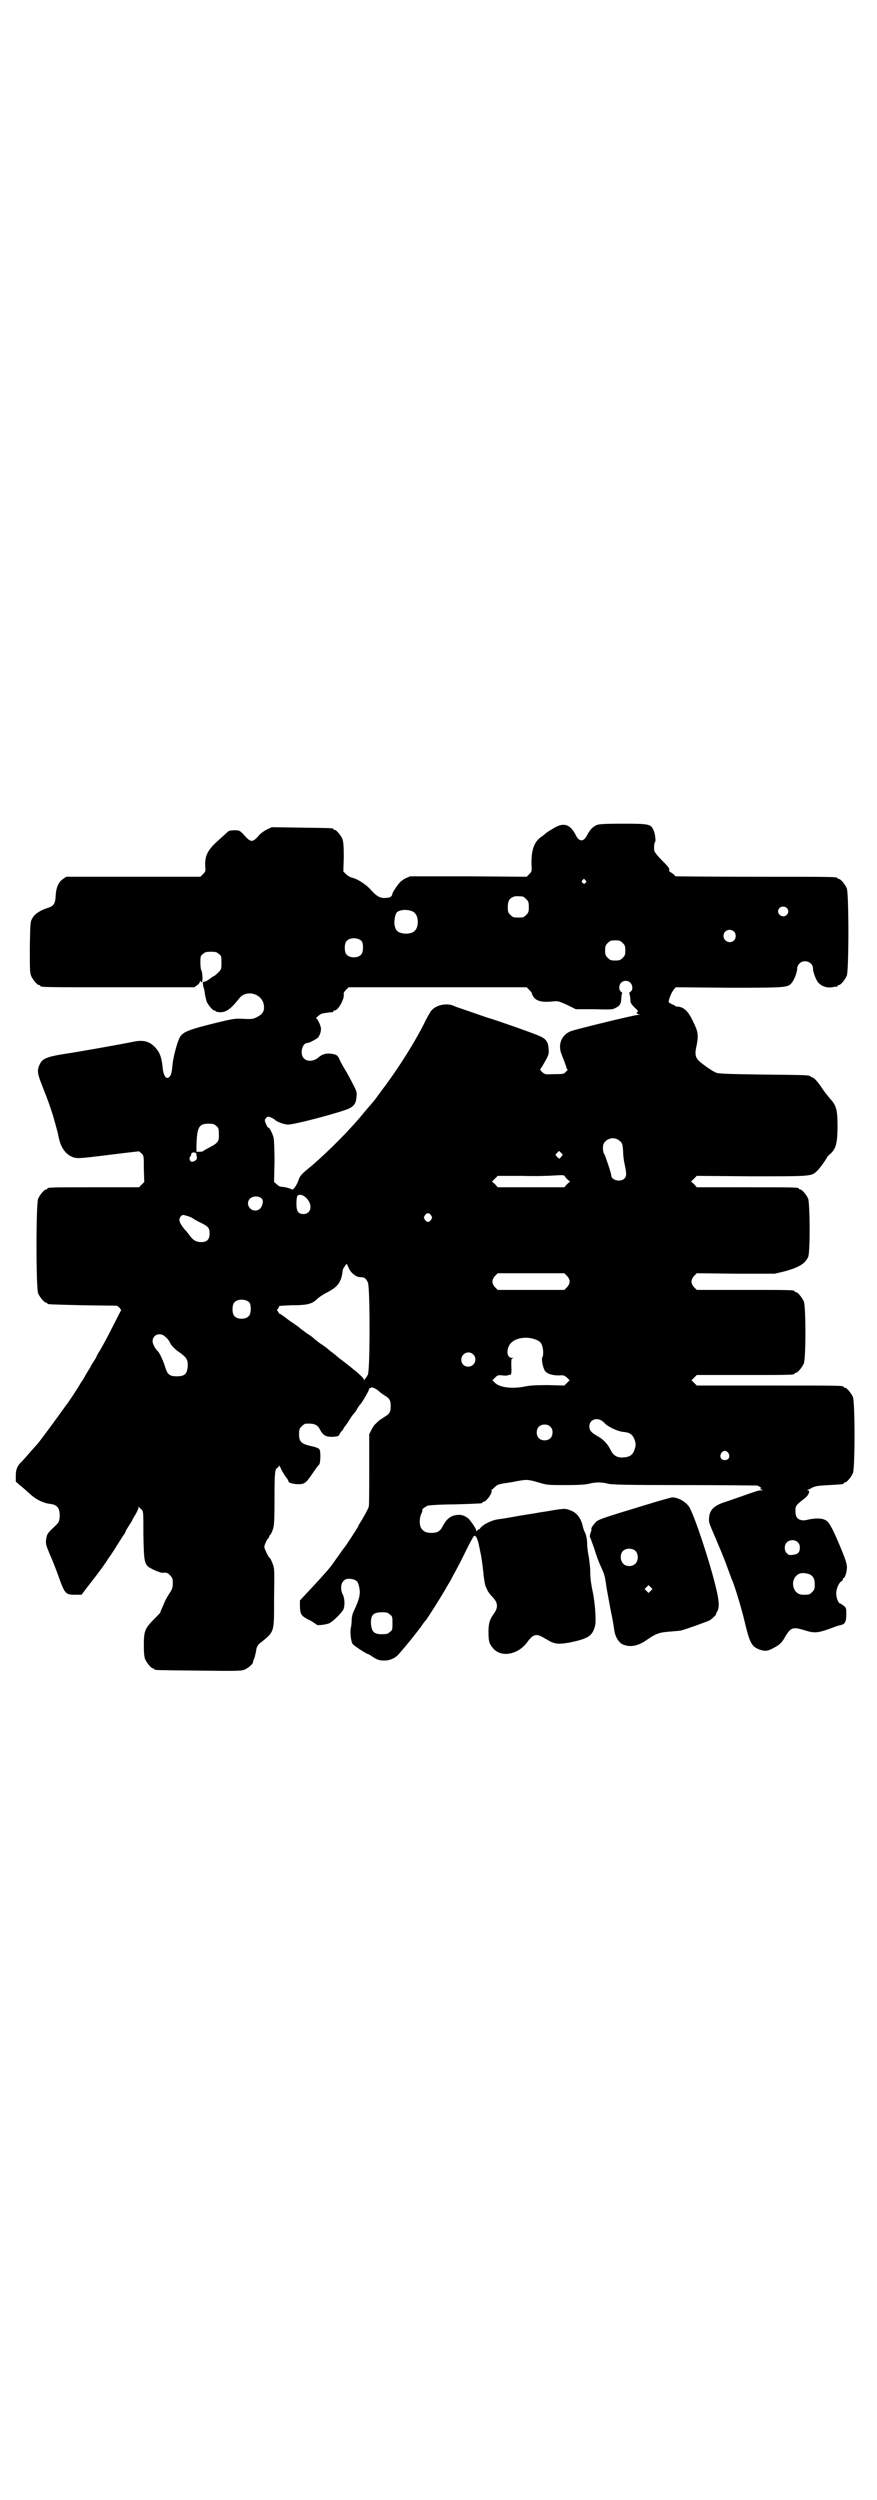 <?xml version="1.0" standalone="no"?>
<!DOCTYPE svg PUBLIC "-//W3C//DTD SVG 20010904//EN"
 "http://www.w3.org/TR/2001/REC-SVG-20010904/DTD/svg10.dtd">
<svg version="1.0" xmlns="http://www.w3.org/2000/svg"
 width="1000pt" height="2850pt" viewBox="0 0 1000 2850"
 preserveAspectRatio="xMidYMid meet">
<g transform="translate(0,2850) scale(0.5,-0.5)"
fill="#000000" stroke="none">
<path d="M1361 3819 c-9 -4 -16 -11 -22 -23 -8 -16 -18 -16 -26 0 -13 26 -29
30 -53 14 -11 -6 -17 -11 -19 -13 -1 -1 -5 -4 -8 -6 -15 -11 -21 -29 -21 -58
1 -20 1 -20 -5 -26 l-6 -6 -133 1 -133 0 -11 -5 c-9 -5 -13 -9 -20 -19 -5 -7
-9 -14 -9 -15 -1 -7 -5 -10 -14 -10 -13 -2 -22 3 -36 19 -11 12 -31 25 -43 27
-3 1 -9 4 -13 8 l-6 6 1 33 c0 26 -1 34 -3 41 -4 9 -14 21 -18 21 -2 0 -3 1
-3 2 0 2 -2 2 -73 3 l-67 1 -11 -5 c-6 -3 -13 -8 -17 -12 -4 -5 -9 -10 -12
-12 -6 -3 -6 -3 -12 0 -3 2 -9 8 -13 13 -8 8 -9 9 -20 9 -8 0 -13 -1 -15 -3
-2 -2 -11 -10 -21 -19 -26 -23 -32 -36 -31 -60 1 -11 1 -12 -5 -18 l-6 -6
-153 0 -153 0 -7 -5 c-10 -6 -16 -19 -17 -38 -1 -19 -4 -24 -21 -29 -17 -6
-28 -14 -33 -24 -4 -7 -4 -12 -5 -65 0 -48 0 -58 3 -65 4 -9 14 -21 18 -21 2
0 3 -1 3 -2 0 -3 14 -3 181 -3 l170 0 7 5 c3 2 6 6 6 8 0 2 0 3 2 0 2 -3 2 -3
3 0 2 5 0 25 -2 26 -1 1 -2 9 -2 17 0 14 0 16 6 20 4 4 7 5 18 5 11 0 14 -1
18 -5 6 -4 6 -6 6 -20 0 -15 0 -15 -8 -23 -4 -4 -9 -8 -10 -8 -1 0 -5 -3 -9
-6 -4 -3 -9 -6 -11 -6 -4 0 -5 -1 -4 -7 0 -3 1 -7 2 -8 0 -2 2 -7 2 -12 1 -6
3 -14 4 -18 4 -9 14 -21 18 -21 2 0 3 -1 3 -2 0 -1 4 -1 9 -2 15 0 25 7 44 31
17 23 56 11 57 -18 1 -11 -4 -18 -16 -24 -8 -4 -11 -5 -30 -4 -21 1 -22 1 -71
-11 -52 -13 -65 -18 -73 -28 -7 -9 -18 -51 -19 -70 -1 -11 -3 -19 -5 -21 -7
-11 -15 -2 -17 18 -2 20 -5 32 -13 42 -14 18 -29 23 -53 18 -29 -6 -125 -23
-158 -28 -39 -6 -51 -11 -56 -23 -7 -14 -6 -21 5 -49 15 -38 17 -44 25 -69 7
-25 11 -39 12 -45 5 -28 17 -44 35 -50 11 -3 18 -2 114 10 l35 4 6 -5 c5 -5 5
-6 5 -35 l1 -30 -6 -6 -6 -6 -99 0 c-98 0 -110 0 -110 -3 0 -1 -1 -2 -3 -2 -4
0 -14 -12 -18 -21 -5 -11 -5 -205 0 -216 4 -9 14 -21 18 -21 2 0 3 -1 3 -2 0
-2 1 -2 82 -4 l77 -1 6 -5 c2 -3 4 -6 3 -6 -1 -1 -7 -13 -14 -27 -13 -25 -17
-34 -34 -64 -5 -7 -8 -14 -8 -14 0 -1 -3 -6 -7 -12 -4 -6 -7 -12 -7 -12 0 -1
-3 -5 -6 -10 -3 -5 -6 -10 -6 -10 0 -1 -5 -9 -11 -18 -5 -9 -14 -22 -19 -30
-5 -7 -10 -15 -11 -16 -1 -1 -6 -8 -11 -15 -10 -14 -53 -73 -59 -79 -2 -2 -10
-11 -17 -19 -7 -8 -14 -16 -16 -18 -10 -9 -14 -18 -14 -32 l0 -14 10 -9 c6 -4
15 -13 21 -18 15 -14 31 -22 48 -24 16 -2 22 -10 21 -30 -1 -12 -2 -12 -13
-23 -14 -13 -16 -15 -18 -29 -1 -9 0 -12 9 -34 6 -13 14 -34 18 -45 16 -45 17
-46 40 -46 l14 0 12 16 c18 23 32 41 42 56 2 2 5 8 8 12 3 4 12 17 19 29 8 12
15 24 17 26 1 2 3 5 3 7 1 2 5 8 8 13 4 6 7 11 7 12 0 0 3 6 7 12 4 7 7 14 7
16 0 3 1 3 1 1 1 -2 4 -4 6 -6 4 -4 4 -6 4 -56 1 -57 2 -66 11 -74 6 -5 29
-15 34 -14 7 1 11 0 16 -6 5 -5 6 -7 6 -17 0 -10 -1 -14 -7 -23 -4 -6 -8 -13
-9 -15 -1 -2 -4 -9 -7 -16 -3 -7 -6 -13 -5 -13 0 -1 -8 -9 -17 -18 -19 -20
-21 -25 -21 -59 0 -16 1 -25 3 -30 4 -9 14 -21 18 -21 2 0 3 -1 3 -2 0 -2 2
-2 101 -3 83 -1 97 -1 104 2 8 3 19 12 20 17 0 2 1 6 3 9 1 3 3 11 4 17 1 8 3
12 7 16 36 29 34 23 34 105 1 62 1 67 -3 77 -2 6 -5 11 -5 12 -3 2 -7 8 -11
18 -4 8 -4 9 -1 17 2 5 5 10 6 11 2 1 3 4 3 5 0 2 1 3 2 3 1 1 4 6 6 12 3 9 4
16 4 68 0 63 1 69 6 73 2 1 4 3 4 5 0 2 2 -1 4 -5 3 -8 12 -21 16 -26 1 -2 2
-4 2 -5 0 -3 12 -6 23 -6 13 0 17 3 30 22 11 16 13 19 17 23 3 4 4 31 0 35 -1
2 -9 5 -19 7 -22 5 -27 10 -27 27 0 11 1 13 6 18 3 3 7 6 9 6 20 1 27 -2 33
-14 7 -13 13 -16 28 -16 13 1 14 1 17 7 2 4 5 7 5 7 1 0 2 2 3 4 1 2 2 5 4 6
1 2 6 8 10 15 4 7 9 13 10 14 2 2 5 6 7 10 3 5 5 8 6 9 6 6 24 37 22 39 0 1 0
1 1 0 2 0 3 0 3 1 1 3 15 -4 18 -8 1 -1 6 -5 12 -9 12 -7 15 -11 15 -25 0 -14
-3 -18 -15 -25 -6 -4 -12 -8 -13 -9 -1 -1 -4 -4 -6 -6 -3 -2 -7 -8 -10 -14
l-5 -10 0 -80 c0 -43 0 -82 -1 -85 -1 -5 -14 -28 -21 -39 -1 -2 -3 -4 -3 -6
-2 -4 -31 -49 -33 -50 -1 -1 -5 -7 -10 -14 -5 -7 -13 -18 -17 -24 -8 -11 -30
-35 -59 -66 l-14 -15 0 -15 c1 -18 3 -21 26 -32 6 -4 12 -8 12 -8 0 -3 23 0
29 3 10 5 28 24 32 31 4 10 3 25 -1 34 -6 11 -5 25 1 31 5 5 7 6 18 5 9 -1 15
-5 17 -14 5 -18 3 -29 -11 -59 -3 -6 -5 -14 -5 -21 0 -6 -1 -14 -2 -18 -2 -9
0 -29 4 -36 3 -4 24 -18 34 -23 2 0 7 -3 11 -6 12 -8 17 -9 28 -9 12 0 23 5
31 13 21 24 37 44 52 64 5 8 11 15 12 16 4 5 35 54 44 70 3 5 6 11 9 15 11 21
21 38 36 69 9 19 18 35 20 37 4 3 9 -8 12 -25 2 -8 3 -16 4 -19 1 -5 5 -33 6
-47 2 -14 3 -21 5 -25 1 -2 3 -6 4 -9 2 -3 6 -9 10 -13 14 -14 15 -25 3 -41
-8 -11 -11 -21 -11 -38 0 -21 1 -27 8 -36 18 -26 60 -19 82 13 11 15 19 18 34
9 5 -3 11 -6 14 -8 14 -8 24 -8 47 -4 43 9 52 15 58 38 3 11 0 49 -4 71 -5 25
-7 36 -7 55 0 8 -2 21 -3 30 -2 9 -4 23 -4 31 0 10 -2 18 -4 24 -3 5 -5 12 -6
16 -4 19 -14 32 -30 37 -10 4 -13 4 -53 -3 -6 -1 -15 -2 -19 -3 -10 -2 -39 -6
-54 -9 -12 -2 -15 -3 -37 -6 -15 -2 -32 -11 -39 -18 -3 -4 -5 -6 -5 -5 0 1 -1
0 -3 -2 -3 -3 -3 -3 -3 0 0 3 -10 18 -17 26 -7 6 -15 10 -25 9 -15 -1 -25 -8
-34 -25 -6 -12 -12 -16 -26 -16 -12 0 -18 3 -23 10 -5 7 -5 24 0 34 2 4 3 8 2
8 -1 2 6 7 12 10 2 1 30 3 62 3 62 2 63 2 63 4 0 1 1 2 3 2 6 0 21 21 18 26
-1 1 0 2 1 2 1 0 4 3 7 6 5 5 9 6 20 8 8 1 21 3 30 5 22 4 25 4 49 -3 20 -6
22 -6 62 -6 28 0 45 1 53 3 15 4 29 4 44 0 10 -2 40 -3 172 -3 89 0 163 -1
167 -1 7 -2 13 -7 8 -7 -2 0 -1 -1 2 -2 5 -2 5 -2 -1 -2 -4 0 -11 -2 -16 -4
-10 -3 -45 -16 -67 -23 -24 -8 -34 -18 -35 -36 -1 -9 0 -12 14 -44 8 -19 20
-47 26 -64 6 -16 12 -33 14 -37 7 -18 22 -68 28 -95 11 -45 15 -53 33 -60 12
-4 18 -4 31 3 15 8 20 12 28 27 13 21 17 22 44 14 21 -7 30 -6 53 2 22 8 21 8
30 10 9 2 12 8 12 24 0 14 0 15 -6 20 -4 3 -7 5 -8 5 -4 0 -9 13 -9 23 0 11 6
24 12 28 2 0 3 3 3 4 0 2 1 3 2 3 2 0 6 9 7 19 2 11 -2 23 -24 74 -14 31 -19
38 -29 41 -8 3 -24 2 -36 -1 -4 -1 -10 -2 -14 -1 -10 2 -14 8 -14 21 0 12 1
13 20 28 10 7 15 19 8 19 -2 0 -2 0 0 1 2 1 7 3 12 6 7 3 15 4 37 5 33 2 33 2
33 4 0 1 1 2 3 2 4 0 14 12 18 21 5 11 5 163 0 174 -4 9 -14 21 -18 21 -2 0
-3 1 -3 2 0 3 -14 3 -173 3 l-162 0 -6 6 -6 6 6 6 6 6 106 0 c105 0 117 0 117
3 0 1 1 2 3 2 4 0 14 12 18 21 5 11 5 131 0 142 -4 9 -14 21 -18 21 -2 0 -3 1
-3 2 0 3 -12 3 -117 3 l-106 0 -6 6 c-8 9 -8 17 0 26 l6 6 89 -1 89 0 21 5
c34 9 48 18 55 33 5 12 4 122 0 133 -4 9 -14 21 -18 21 -2 0 -3 1 -3 2 0 3
-12 3 -122 3 l-111 0 -6 7 -7 6 7 7 6 6 126 -1 c138 0 135 0 148 12 5 4 20 25
23 31 0 1 3 4 6 7 14 11 18 25 18 64 0 38 -3 48 -17 63 -5 6 -15 18 -21 28 -7
10 -14 18 -18 20 -3 1 -5 2 -6 3 -3 3 -13 3 -107 4 -78 1 -102 2 -107 4 -9 3
-28 17 -39 26 -10 10 -11 17 -6 38 4 22 3 30 -8 52 -11 24 -21 34 -36 35 -3 0
-5 1 -5 1 0 1 -3 3 -7 4 -4 2 -7 4 -8 5 -1 4 6 22 11 28 l5 6 122 -1 c135 0
134 0 144 13 5 7 11 23 11 31 0 4 2 8 5 11 10 11 31 4 31 -11 0 -8 6 -24 11
-31 7 -9 20 -14 32 -12 6 1 11 2 12 1 0 0 1 1 1 2 0 1 1 2 3 2 4 0 14 12 18
21 5 11 5 189 0 200 -4 9 -14 21 -18 21 -2 0 -3 1 -3 2 0 3 -15 3 -190 3 -99
0 -180 1 -180 1 0 1 -3 4 -7 7 -5 3 -8 5 -7 6 2 4 -2 9 -17 24 -10 10 -17 19
-17 22 -1 9 0 18 2 19 2 3 0 20 -4 28 -6 13 -10 14 -70 14 -40 0 -55 -1 -59
-3z m-26 -126 c3 -3 3 -3 0 -6 -3 -3 -3 -3 -6 0 -3 2 -3 3 -1 6 4 4 4 4 7 0z
m-143 -37 c1 0 5 -3 8 -6 5 -5 6 -7 6 -18 0 -11 -1 -13 -6 -18 -6 -6 -7 -6
-18 -6 -11 0 -12 0 -18 6 -5 5 -6 7 -6 17 0 14 3 20 12 24 5 2 8 2 22 1z m602
-26 c5 -5 5 -11 0 -16 -10 -10 -27 5 -16 16 4 4 12 4 16 0z m-859 -6 c4 -1 9
-3 11 -6 9 -8 9 -32 0 -40 -5 -6 -18 -8 -28 -6 -11 2 -16 7 -18 18 -2 9 1 25
5 30 6 5 18 7 30 4z m739 -48 c5 -5 5 -15 0 -20 -9 -9 -24 -2 -24 10 0 8 6 14
14 14 3 0 8 -2 10 -4z m-849 -22 c4 -6 4 -24 -1 -30 -7 -9 -27 -9 -34 0 -5 6
-5 24 0 30 7 9 27 9 35 0z m595 -4 c5 -5 6 -7 6 -17 0 -10 -1 -12 -6 -17 -5
-5 -7 -6 -17 -6 -10 0 -12 1 -17 6 -5 5 -6 7 -6 17 0 10 1 12 6 17 5 5 7 6 17
6 10 0 12 -1 17 -6z m17 -90 c6 -6 7 -17 1 -21 -2 -1 -3 -3 -3 -4 1 -1 2 -6 3
-19 0 -3 4 -8 9 -13 6 -5 9 -9 7 -10 -4 -2 -2 -5 4 -6 4 0 3 0 -3 -1 -8 0
-139 -32 -153 -37 -21 -8 -30 -30 -22 -51 2 -6 6 -15 8 -21 2 -5 4 -11 4 -12
0 -2 1 -3 2 -3 2 0 0 -2 -3 -5 -5 -6 -6 -6 -27 -6 -21 -1 -21 -1 -28 5 -3 3
-5 6 -4 6 1 1 6 9 11 18 9 16 9 18 8 30 -1 14 -6 22 -21 28 -7 4 -104 38 -119
42 -3 1 -18 6 -32 11 -14 5 -29 10 -32 11 -3 1 -9 3 -13 5 -17 7 -41 1 -51
-12 -2 -3 -10 -16 -16 -29 -23 -46 -64 -110 -98 -154 -1 -2 -5 -7 -8 -11 -6
-9 -11 -14 -14 -18 -1 -1 -9 -10 -18 -21 -31 -38 -78 -85 -117 -119 -25 -20
-28 -24 -31 -33 -3 -10 -12 -24 -15 -22 -5 3 -18 6 -23 6 -4 0 -8 2 -12 6 l-6
5 1 46 c0 31 -1 49 -2 55 -3 11 -10 24 -12 23 -2 -1 -8 13 -8 17 0 3 5 8 8 8
3 0 15 -6 16 -8 2 -3 20 -10 28 -10 14 -1 125 29 141 37 11 6 15 12 16 26 1
10 1 12 -8 29 -5 10 -13 25 -18 33 -5 8 -11 19 -13 24 -3 7 -5 9 -11 11 -16 4
-27 2 -38 -8 -10 -8 -25 -9 -32 -1 -10 10 -4 35 8 35 4 0 19 8 24 12 4 5 7 13
7 20 0 7 -8 24 -11 24 -2 0 9 10 13 11 5 1 23 4 25 3 0 0 1 1 1 2 0 1 1 2 3 2
8 0 22 25 21 36 -1 4 1 7 5 11 l6 6 203 0 203 0 6 -6 c3 -3 6 -7 6 -7 -1 -1 1
-4 3 -8 7 -11 21 -14 47 -11 9 1 12 0 30 -8 l20 -10 42 0 c38 -1 42 -1 49 3
10 5 12 9 13 22 0 6 1 11 2 11 0 1 -1 3 -3 4 -5 4 -5 14 0 20 6 6 15 6 21 1z
m-944 -327 c5 -4 6 -6 6 -17 1 -18 -1 -21 -19 -31 -8 -4 -15 -8 -16 -9 0 -1
-4 -2 -8 -2 l-8 0 0 12 c1 43 5 52 27 52 11 0 14 -1 18 -5z m921 -35 c5 -4 6
-7 7 -23 0 -10 2 -24 4 -32 4 -19 4 -25 -1 -30 -9 -9 -30 -4 -30 7 0 5 -14 46
-16 49 -2 2 -3 8 -3 13 0 8 1 11 6 16 9 9 24 9 33 0z m-134 -35 c-4 -6 -5 -6
-10 0 -4 4 -4 4 1 9 l4 4 4 -4 c5 -4 5 -5 1 -9z m-832 5 c0 -3 1 -6 1 -8 1 -5
-10 -11 -14 -8 -3 3 -4 9 -1 11 1 1 2 3 2 5 0 6 12 6 12 0z m847 -58 l5 -4 -7
-6 -6 -7 -76 0 -76 0 -6 7 -7 6 7 7 6 6 54 0 c30 -1 64 0 76 1 19 1 22 1 23
-2 1 -2 4 -5 7 -8z m-599 -39 c18 -15 15 -39 -4 -39 -12 0 -16 6 -16 24 0 8 1
16 2 17 4 5 11 3 18 -2z m-100 -3 c3 -3 4 -5 3 -11 -2 -11 -8 -17 -17 -17 -14
0 -22 17 -12 27 6 6 19 7 26 1z m387 -39 c3 -5 3 -5 0 -10 -2 -3 -5 -5 -7 -5
-2 0 -5 2 -7 5 -3 5 -3 5 0 10 2 3 5 5 7 5 2 0 5 -2 7 -5z m-554 -2 c6 -2 10
-4 11 -5 1 -1 8 -5 16 -9 19 -9 22 -13 22 -25 0 -14 -6 -20 -19 -20 -11 0 -18
4 -25 13 -2 3 -8 11 -13 16 -12 15 -14 21 -10 28 5 6 5 6 18 2z m367 -120 c6
-11 17 -19 26 -19 9 0 12 -2 17 -12 5 -11 5 -199 0 -210 -2 -4 -4 -7 -5 -8 -1
-1 -2 -2 -3 -4 0 -2 -1 -2 -1 0 0 2 -4 7 -9 11 -5 5 -11 10 -14 12 -8 7 -12
10 -25 20 -7 5 -13 10 -14 11 -1 1 -7 6 -14 11 -7 6 -13 11 -14 11 -1 1 -5 4
-10 7 -5 4 -12 9 -15 12 -3 3 -10 8 -14 10 -4 3 -12 9 -16 12 -4 4 -16 12 -25
18 -9 7 -17 13 -18 13 0 1 -2 2 -3 2 -2 0 -3 2 -4 4 -1 2 -2 4 -3 4 -1 0 -1 1
1 3 2 2 3 4 3 6 0 2 7 2 28 3 38 0 48 3 60 15 6 5 10 8 27 17 20 11 27 22 30
43 0 3 1 6 1 7 0 0 1 1 1 2 0 0 2 3 4 6 3 5 4 5 5 2 1 -2 3 -6 4 -9z m497 -16
c8 -9 8 -17 0 -26 l-6 -6 -76 0 -76 0 -6 6 c-8 9 -8 17 0 26 l6 6 76 0 76 0 6
-6z m-724 -61 c4 -6 4 -24 -1 -30 -7 -9 -27 -9 -34 0 -5 6 -5 24 0 30 7 9 27
9 35 0z m-193 -77 c7 -6 9 -9 12 -15 4 -8 13 -16 25 -24 13 -10 16 -15 15 -31
-2 -16 -7 -21 -25 -21 -16 0 -21 4 -26 20 -4 14 -12 31 -16 36 -7 6 -13 18
-13 24 0 15 17 21 28 11z m845 -7 c8 -3 12 -6 14 -11 4 -7 5 -25 2 -29 -3 -4
1 -25 6 -32 6 -7 17 -10 32 -10 11 1 12 0 18 -5 l6 -6 -6 -6 -6 -6 -38 1 c-28
0 -41 -1 -51 -3 -28 -6 -58 -3 -69 8 l-6 6 6 6 c6 6 7 6 18 5 6 -1 12 0 13 1
1 1 2 1 2 0 0 0 1 0 3 1 1 2 2 7 1 19 0 15 0 17 3 18 3 0 3 1 -1 1 -11 0 -14
14 -7 28 8 16 36 23 60 14z m-142 -34 c11 -10 3 -28 -11 -28 -9 0 -16 6 -16
16 0 14 17 22 27 12z m293 -151 c3 -2 5 -4 6 -5 8 -9 31 -20 45 -21 14 -1 21
-7 25 -20 2 -7 2 -11 0 -17 -4 -15 -11 -20 -27 -21 -14 -1 -23 5 -29 18 -7 14
-17 24 -30 31 -14 8 -18 13 -18 22 0 14 15 21 28 13z m-117 -14 c4 -4 5 -7 5
-13 0 -11 -7 -18 -18 -18 -11 0 -18 7 -18 18 0 11 7 18 18 18 6 0 9 -1 13 -5z
m406 -60 c5 -8 1 -16 -8 -16 -9 0 -13 8 -8 16 2 3 5 5 8 5 3 0 6 -2 8 -5z
m158 -203 c4 -4 5 -7 5 -13 0 -10 -4 -15 -16 -16 -7 -1 -9 -1 -13 3 -7 6 -7
19 -1 25 6 7 19 7 25 1z m23 -72 c11 -3 16 -10 16 -24 0 -11 -1 -13 -6 -18 -6
-6 -7 -6 -21 -6 -24 0 -31 35 -10 47 5 3 12 3 21 1z m-953 -93 c6 -4 6 -6 6
-20 0 -14 0 -16 -6 -20 -4 -4 -7 -5 -18 -5 -18 0 -23 5 -25 23 -1 21 5 27 26
27 10 0 13 -1 17 -5z"/>
<path d="M1470 2268 c-96 -29 -103 -32 -110 -37 -5 -5 -14 -17 -11 -17 0 0 0
-4 -2 -8 -2 -7 -3 -9 0 -14 1 -3 5 -14 9 -25 3 -11 9 -27 13 -36 9 -19 11 -25
14 -50 2 -11 6 -33 9 -49 6 -29 7 -36 9 -50 2 -14 11 -29 21 -32 16 -6 33 -3
53 11 22 15 28 17 53 19 13 1 25 2 27 3 11 3 59 20 64 23 6 4 16 14 14 14 -1
0 1 2 2 5 7 10 5 28 -6 70 -14 54 -43 142 -56 167 -7 13 -26 24 -40 24 -2 0
-31 -8 -63 -18z m-20 -105 c6 -7 6 -22 -1 -28 -7 -8 -22 -7 -28 0 -7 8 -7 21
-1 28 7 8 23 8 30 0z m34 -90 l-5 -5 -4 4 -5 5 4 4 5 5 4 -4 5 -5 -4 -4z"/>
</g>
</svg>

